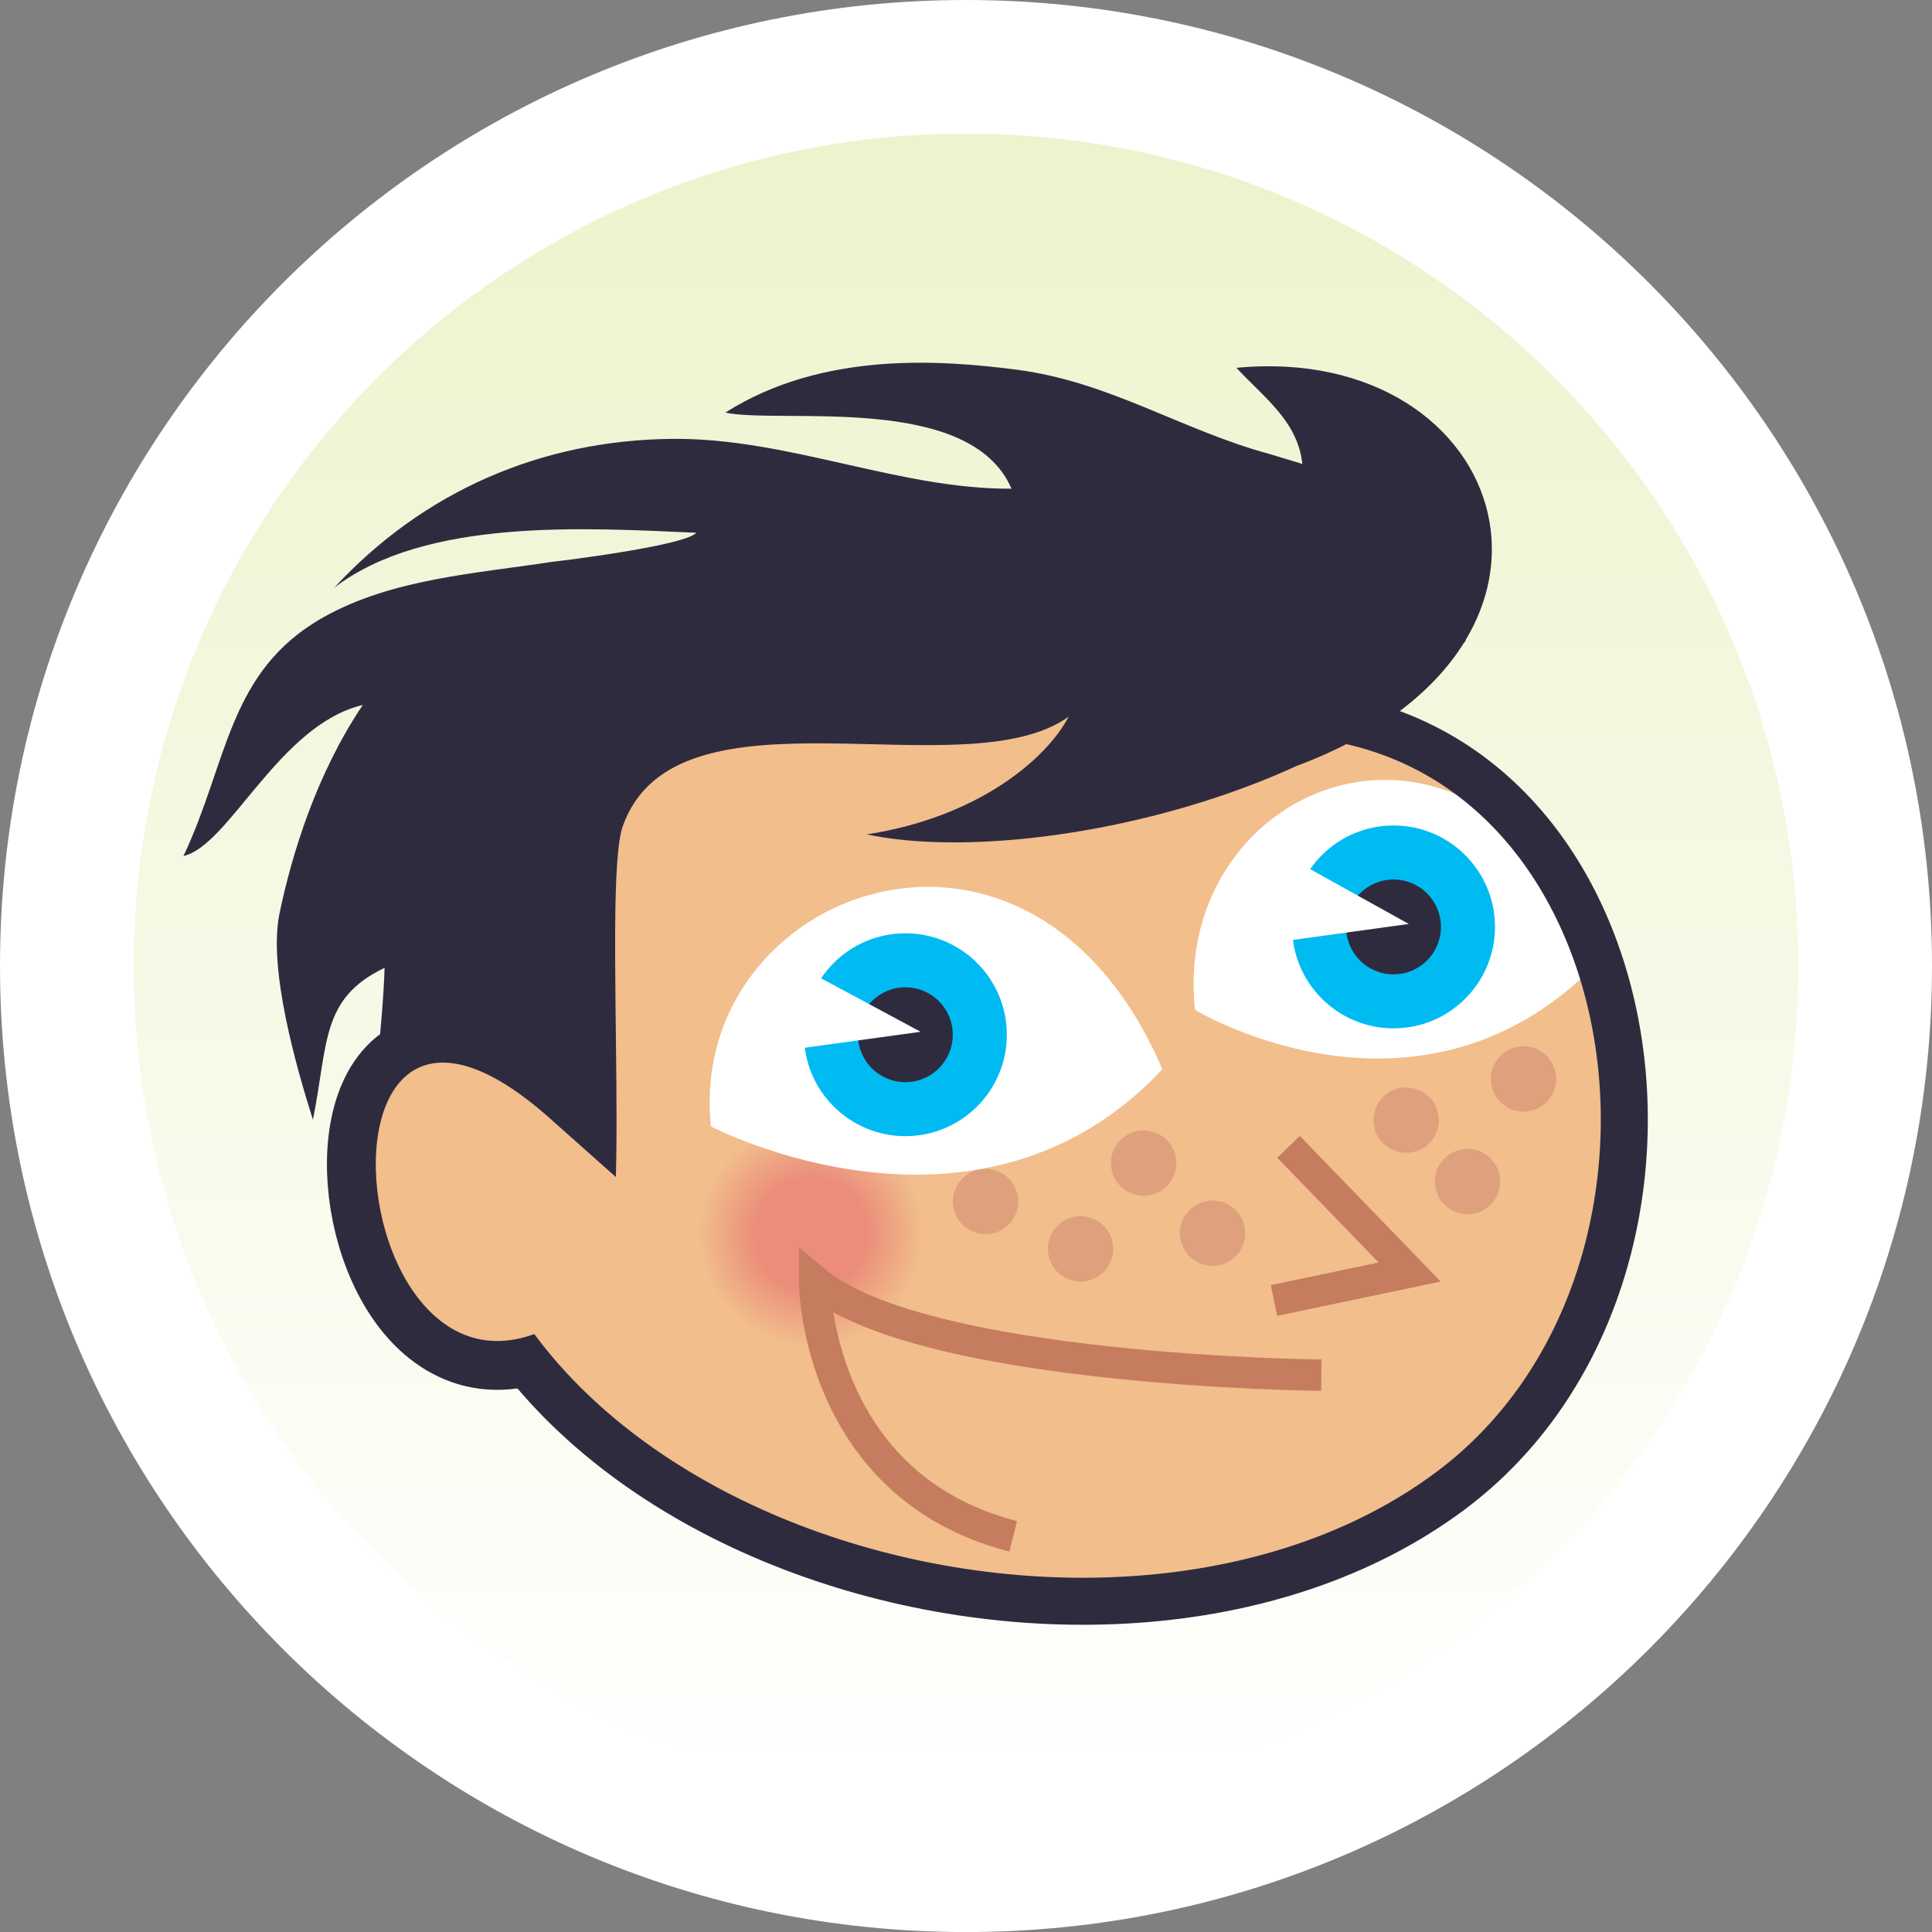 <svg xmlns="http://www.w3.org/2000/svg" width="41.826" height="41.827" viewBox="0 0 41.826 41.827"><rect x="0" y="0" width="41.826" height="41.827" fill="#808080" stroke="none"/><path fill="#fff" d="M41.826 20.912c0 11.55-9.366 20.915-20.916 20.915-11.548 0-20.91-9.365-20.91-20.915 0-11.546 9.362-20.912 20.911-20.912 11.549 0 20.915 9.366 20.915 20.912z"/><linearGradient id="a" gradientUnits="userSpaceOnUse" x1="20.913" y1="2.893" x2="20.913" y2="38.934"><stop offset="0" stop-color="#EDF3CC"/><stop offset="1" stop-color="#fff"/></linearGradient><path fill="url(#a)" d="M38.933 20.912c0 9.952-8.07 18.022-18.021 18.022s-18.018-8.069-18.018-18.022c0-9.948 8.067-18.019 18.018-18.019 9.951.001 18.021 8.071 18.021 18.019z"/><path fill="none" stroke="#2F2B3F" stroke-width="2.115" d="M14.378 26.411c-6.559 8.834-8.866-7.987-2.41-2.143l2.41 2.143z"/><path fill="#F1BE8C" d="M14.726 14.992c1.423-.081 13.16-.708 13.16-.708l-.328 1.14c8.287.027 9.41 12.444 3.84 16.853-7.163 5.67-23.101.747-21.98-9.491l.376-2.568"/><path fill="#2F2B3F" d="M15.43 13.984"/><path fill="#fff" d="M34.688 20.733c-2.798-6.529-9.351-3.8-8.817 1.131-.001 0 4.953 2.999 8.817-1.131z"/><path fill="none" stroke="#2F2B3F" stroke-width="1.018" d="M14.726 14.992c1.423-.081 13.16-.708 13.16-.708l-.328 1.14c8.287.027 10.163 12.135 3.84 16.853-7.6 5.67-23.101.747-21.98-9.491l.376-2.568"/><radialGradient id="b" cx="998.209" cy="-868.195" r="11.351" gradientTransform="matrix(.294 .02 -.02 .294 -293.28 262.001)" gradientUnits="userSpaceOnUse"><stop offset=".359" stop-color="#EB8D7A"/><stop offset=".725" stop-color="#F1BE8C"/></radialGradient><circle fill="url(#b)" cx="16.984" cy="26.864" r="3.34"/><path fill="#fff" d="M25.164 23.148c-2.89-6.742-10.321-3.852-9.771 1.239 0 .001 5.78 3.028 9.771-1.239z"/><circle fill="#DEA07D" cx="21.335" cy="26.012" r=".707"/><circle fill="#DEA07D" cx="23.393" cy="27.037" r=".707"/><circle fill="#DEA07D" cx="24.758" cy="25.18" r=".707"/><circle fill="#DEA07D" cx="26.251" cy="26.697" r=".707"/><circle fill="#DEA07D" cx="30.442" cy="24.25" r=".707"/><circle fill="#DEA07D" cx="31.77" cy="25.58" r=".707"/><circle fill="#DEA07D" cx="32.982" cy="23.358" r=".707"/><path fill="none" stroke="#C67C5E" stroke-width=".679" d="M27.896 24.828l2.622 2.71-2.937.616"/><circle fill="#00BBF2" cx="19.601" cy="22.401" r="2.196"/><circle fill="#2F2B3F" cx="19.6" cy="22.401" r="1.027"/><path fill="#fff" d="M17.388 20.971l2.542 1.366-3.185.439"/><circle fill="#00BBF2" cx="30.169" cy="20.067" r="2.196"/><circle fill="#2F2B3F" cx="30.168" cy="20.067" r="1.027"/><path fill="#fff" d="M27.534 18.355l2.965 1.648-3.185.438"/><path fill="none" stroke="#C67C5E" stroke-width=".679" d="M28.605 29.771s-8.636-.075-10.971-2.041c0 0 0 4.424 4.301 5.53"/><path fill="#2F2B3F" d="M27.959 16.623c6.989-2.534 4.754-9.226-1.191-8.66.592.642 1.325 1.15 1.427 2.08l-.736-.222c-1.882-.511-3.452-1.565-5.473-1.821-1.581-.2-4.17-.411-6.284.933 1.226.252 5.298-.438 6.196 1.647-2.436.014-4.83-1.102-7.339-1.079-2.859.025-5.406 1.148-7.325 3.224 1.986-1.525 5.471-1.294 7.84-1.191-.261.297-3.25.648-3.101.626-1.649.255-3.477.363-4.971 1.203-2.067 1.162-2.064 3.13-3.03 5.169.995-.226 2.068-2.842 3.882-3.27-1.005 1.493-1.539 3.24-1.803 4.515-.247 1.192.358 3.309.724 4.464.334-1.672.171-2.625 1.551-3.289-.033 1.212-.299 3.053-.208 3.643.145.931 2.032-.923 2.966-.44 1.553.803 1.62 1.873 1.793 3.527.902.274.14-8.491.607-9.8 1.153-3.235 7.394-.745 9.652-2.367-.5.95-2.003 2.185-4.371 2.549 3.46.729 10.529-.88 12.979-4.211"/><path fill="#F1BE8C" d="M14.378 26.411c-6.559 8.834-8.866-7.987-2.41-2.143l2.41 2.143z"/></svg>